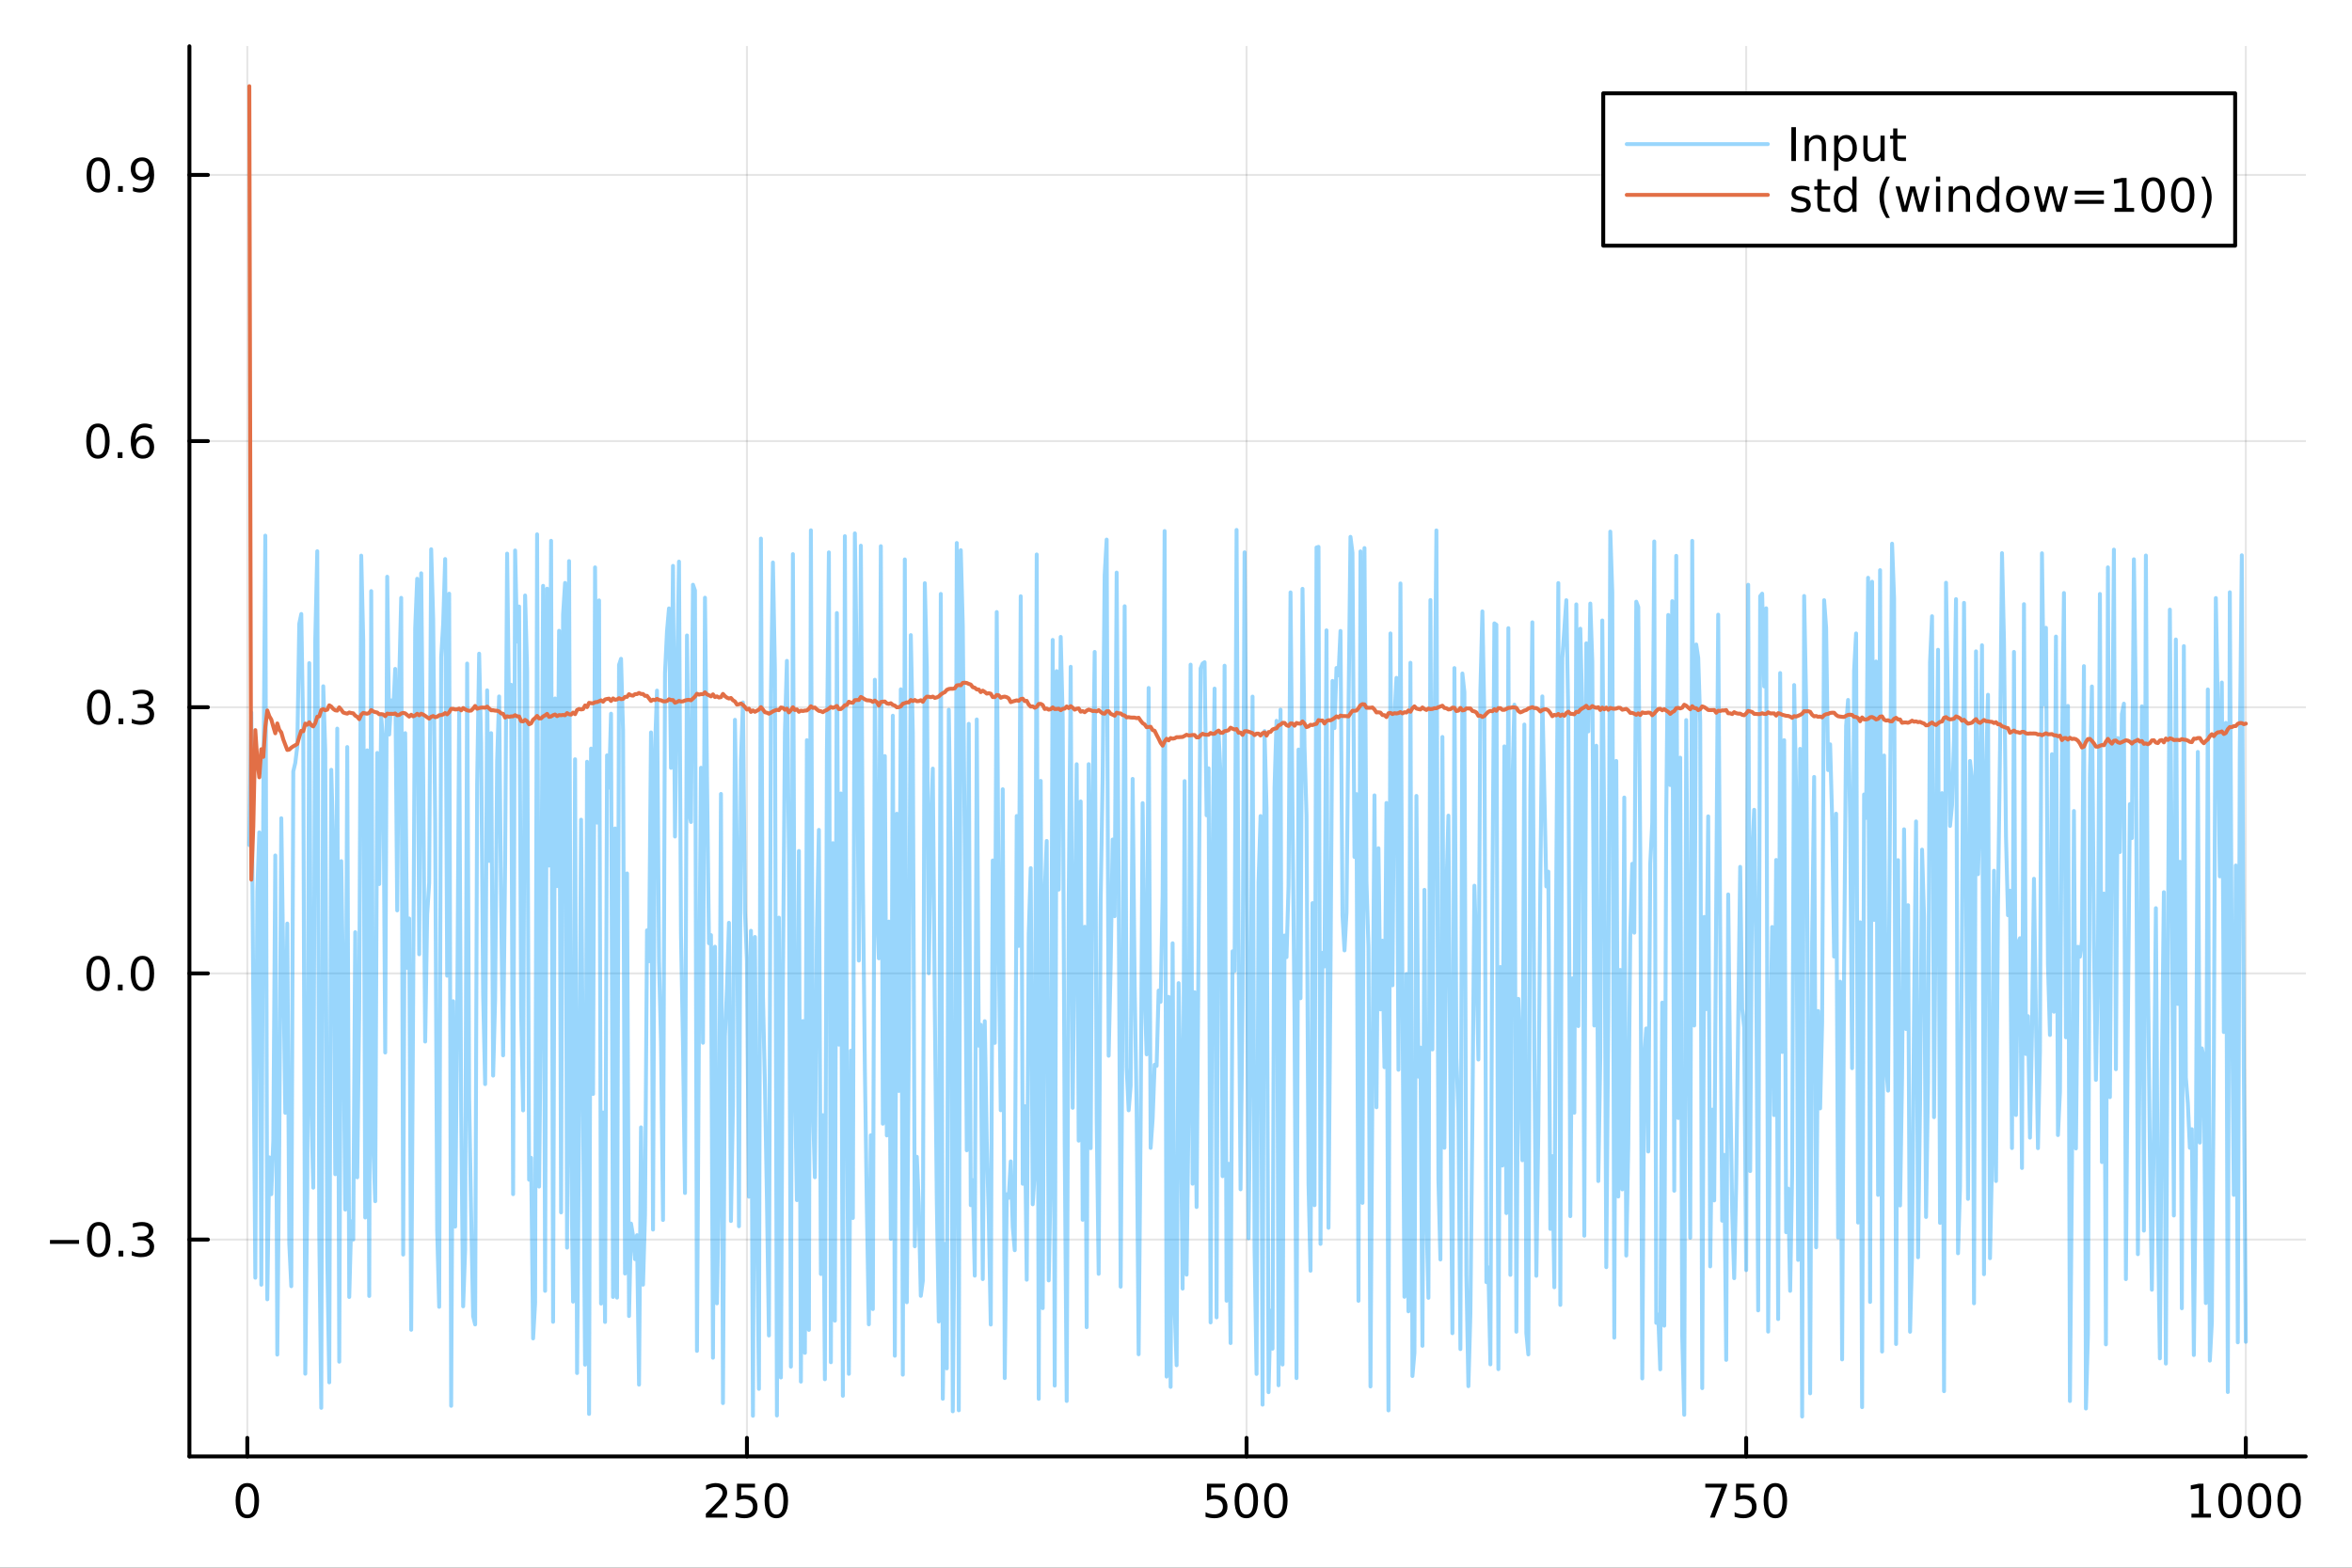 <?xml version="1.0" encoding="utf-8"?>
<svg xmlns="http://www.w3.org/2000/svg" xmlns:xlink="http://www.w3.org/1999/xlink" width="600" height="400" viewBox="0 0 2400 1600">
<rect x="0" y="0" width="2400" height="1600" fill="#333333" stroke="none"/>
<defs>
  <clipPath id="clip950">
    <rect x="0" y="0" width="2400" height="1600"/>
  </clipPath>
</defs>
<path clip-path="url(#clip950)" d="M0 1600 L2400 1600 L2400 0 L0 0  Z" fill="#ffffff" fill-rule="evenodd" fill-opacity="1"/>
<defs>
  <clipPath id="clip951">
    <rect x="480" y="0" width="1681" height="1600"/>
  </clipPath>
</defs>
<path clip-path="url(#clip950)" d="M193.288 1486.45 L2352.76 1486.45 L2352.76 47.244 L193.288 47.244  Z" fill="#ffffff" fill-rule="evenodd" fill-opacity="1"/>
<defs>
  <clipPath id="clip952">
    <rect x="193" y="47" width="2160" height="1440"/>
  </clipPath>
</defs>
<polyline clip-path="url(#clip952)" style="stroke:#000000; stroke-linecap:round; stroke-linejoin:round; stroke-width:2; stroke-opacity:0.1; fill:none" points="252.366,1486.45 252.366,47.244 "/>
<polyline clip-path="url(#clip952)" style="stroke:#000000; stroke-linecap:round; stroke-linejoin:round; stroke-width:2; stroke-opacity:0.1; fill:none" points="762.184,1486.45 762.184,47.244 "/>
<polyline clip-path="url(#clip952)" style="stroke:#000000; stroke-linecap:round; stroke-linejoin:round; stroke-width:2; stroke-opacity:0.1; fill:none" points="1272,1486.45 1272,47.244 "/>
<polyline clip-path="url(#clip952)" style="stroke:#000000; stroke-linecap:round; stroke-linejoin:round; stroke-width:2; stroke-opacity:0.1; fill:none" points="1781.82,1486.45 1781.82,47.244 "/>
<polyline clip-path="url(#clip952)" style="stroke:#000000; stroke-linecap:round; stroke-linejoin:round; stroke-width:2; stroke-opacity:0.1; fill:none" points="2291.64,1486.45 2291.64,47.244 "/>
<polyline clip-path="url(#clip950)" style="stroke:#000000; stroke-linecap:round; stroke-linejoin:round; stroke-width:4; stroke-opacity:1; fill:none" points="193.288,1486.45 2352.76,1486.45 "/>
<polyline clip-path="url(#clip950)" style="stroke:#000000; stroke-linecap:round; stroke-linejoin:round; stroke-width:4; stroke-opacity:1; fill:none" points="252.366,1486.45 252.366,1467.55 "/>
<polyline clip-path="url(#clip950)" style="stroke:#000000; stroke-linecap:round; stroke-linejoin:round; stroke-width:4; stroke-opacity:1; fill:none" points="762.184,1486.45 762.184,1467.55 "/>
<polyline clip-path="url(#clip950)" style="stroke:#000000; stroke-linecap:round; stroke-linejoin:round; stroke-width:4; stroke-opacity:1; fill:none" points="1272,1486.45 1272,1467.55 "/>
<polyline clip-path="url(#clip950)" style="stroke:#000000; stroke-linecap:round; stroke-linejoin:round; stroke-width:4; stroke-opacity:1; fill:none" points="1781.82,1486.45 1781.82,1467.55 "/>
<polyline clip-path="url(#clip950)" style="stroke:#000000; stroke-linecap:round; stroke-linejoin:round; stroke-width:4; stroke-opacity:1; fill:none" points="2291.64,1486.45 2291.64,1467.55 "/>
<path clip-path="url(#clip950)" d="M252.366 1517.37 Q248.755 1517.37 246.926 1520.93 Q245.12 1524.47 245.12 1531.6 Q245.12 1538.71 246.926 1542.27 Q248.755 1545.82 252.366 1545.82 Q256 1545.82 257.805 1542.27 Q259.634 1538.71 259.634 1531.6 Q259.634 1524.47 257.805 1520.93 Q256 1517.37 252.366 1517.37 M252.366 1513.66 Q258.176 1513.66 261.231 1518.27 Q264.31 1522.85 264.31 1531.6 Q264.31 1540.33 261.231 1544.94 Q258.176 1549.52 252.366 1549.52 Q246.555 1549.52 243.477 1544.94 Q240.421 1540.33 240.421 1531.6 Q240.421 1522.85 243.477 1518.27 Q246.555 1513.66 252.366 1513.66 Z" fill="#000000" fill-rule="nonzero" fill-opacity="1" /><path clip-path="url(#clip950)" d="M725.876 1544.91 L742.196 1544.91 L742.196 1548.85 L720.251 1548.85 L720.251 1544.91 Q722.913 1542.16 727.497 1537.53 Q732.103 1532.88 733.284 1531.53 Q735.529 1529.01 736.409 1527.27 Q737.311 1525.51 737.311 1523.82 Q737.311 1521.07 735.367 1519.33 Q733.446 1517.6 730.344 1517.6 Q728.145 1517.6 725.691 1518.36 Q723.261 1519.13 720.483 1520.68 L720.483 1515.95 Q723.307 1514.82 725.761 1514.24 Q728.214 1513.66 730.251 1513.66 Q735.622 1513.66 738.816 1516.35 Q742.01 1519.03 742.01 1523.52 Q742.01 1525.65 741.2 1527.57 Q740.413 1529.47 738.307 1532.07 Q737.728 1532.74 734.626 1535.95 Q731.524 1539.15 725.876 1544.91 Z" fill="#000000" fill-rule="nonzero" fill-opacity="1" /><path clip-path="url(#clip950)" d="M752.057 1514.29 L770.413 1514.29 L770.413 1518.22 L756.339 1518.22 L756.339 1526.7 Q757.358 1526.35 758.376 1526.19 Q759.395 1526 760.413 1526 Q766.2 1526 769.58 1529.17 Q772.959 1532.34 772.959 1537.76 Q772.959 1543.34 769.487 1546.44 Q766.015 1549.52 759.696 1549.52 Q757.52 1549.52 755.251 1549.15 Q753.006 1548.78 750.598 1548.04 L750.598 1543.34 Q752.682 1544.47 754.904 1545.03 Q757.126 1545.58 759.603 1545.58 Q763.608 1545.58 765.945 1543.48 Q768.283 1541.37 768.283 1537.76 Q768.283 1534.15 765.945 1532.04 Q763.608 1529.94 759.603 1529.94 Q757.728 1529.94 755.853 1530.35 Q754.001 1530.77 752.057 1531.65 L752.057 1514.29 Z" fill="#000000" fill-rule="nonzero" fill-opacity="1" /><path clip-path="url(#clip950)" d="M792.172 1517.37 Q788.561 1517.37 786.732 1520.93 Q784.927 1524.47 784.927 1531.6 Q784.927 1538.71 786.732 1542.27 Q788.561 1545.82 792.172 1545.82 Q795.806 1545.82 797.612 1542.27 Q799.441 1538.71 799.441 1531.6 Q799.441 1524.47 797.612 1520.93 Q795.806 1517.37 792.172 1517.37 M792.172 1513.66 Q797.982 1513.66 801.038 1518.27 Q804.117 1522.85 804.117 1531.6 Q804.117 1540.33 801.038 1544.94 Q797.982 1549.52 792.172 1549.52 Q786.362 1549.52 783.283 1544.94 Q780.228 1540.33 780.228 1531.6 Q780.228 1522.85 783.283 1518.27 Q786.362 1513.66 792.172 1513.66 Z" fill="#000000" fill-rule="nonzero" fill-opacity="1" /><path clip-path="url(#clip950)" d="M1231.62 1514.29 L1249.98 1514.29 L1249.98 1518.22 L1235.9 1518.22 L1235.9 1526.7 Q1236.92 1526.35 1237.94 1526.19 Q1238.96 1526 1239.98 1526 Q1245.76 1526 1249.14 1529.17 Q1252.52 1532.34 1252.52 1537.76 Q1252.52 1543.34 1249.05 1546.44 Q1245.58 1549.52 1239.26 1549.52 Q1237.08 1549.52 1234.81 1549.15 Q1232.57 1548.78 1230.16 1548.04 L1230.16 1543.34 Q1232.25 1544.47 1234.47 1545.03 Q1236.69 1545.58 1239.17 1545.58 Q1243.17 1545.58 1245.51 1543.48 Q1247.85 1541.37 1247.85 1537.76 Q1247.85 1534.15 1245.51 1532.04 Q1243.17 1529.94 1239.17 1529.94 Q1237.29 1529.94 1235.42 1530.35 Q1233.56 1530.77 1231.62 1531.65 L1231.62 1514.29 Z" fill="#000000" fill-rule="nonzero" fill-opacity="1" /><path clip-path="url(#clip950)" d="M1271.74 1517.37 Q1268.12 1517.37 1266.3 1520.93 Q1264.49 1524.47 1264.49 1531.6 Q1264.49 1538.71 1266.3 1542.27 Q1268.12 1545.82 1271.74 1545.82 Q1275.37 1545.82 1277.18 1542.27 Q1279 1538.71 1279 1531.6 Q1279 1524.47 1277.18 1520.93 Q1275.37 1517.37 1271.74 1517.37 M1271.74 1513.66 Q1277.55 1513.66 1280.6 1518.27 Q1283.68 1522.85 1283.68 1531.6 Q1283.68 1540.33 1280.6 1544.94 Q1277.55 1549.52 1271.74 1549.52 Q1265.93 1549.52 1262.85 1544.94 Q1259.79 1540.33 1259.79 1531.6 Q1259.79 1522.85 1262.85 1518.27 Q1265.93 1513.66 1271.74 1513.66 Z" fill="#000000" fill-rule="nonzero" fill-opacity="1" /><path clip-path="url(#clip950)" d="M1301.9 1517.37 Q1298.29 1517.37 1296.46 1520.93 Q1294.65 1524.47 1294.65 1531.6 Q1294.65 1538.71 1296.46 1542.27 Q1298.29 1545.82 1301.9 1545.82 Q1305.53 1545.82 1307.34 1542.27 Q1309.17 1538.71 1309.17 1531.6 Q1309.17 1524.47 1307.34 1520.93 Q1305.53 1517.37 1301.9 1517.37 M1301.9 1513.66 Q1307.71 1513.66 1310.76 1518.27 Q1313.84 1522.85 1313.84 1531.6 Q1313.84 1540.33 1310.76 1544.94 Q1307.71 1549.52 1301.9 1549.52 Q1296.09 1549.52 1293.01 1544.94 Q1289.95 1540.33 1289.95 1531.6 Q1289.95 1522.85 1293.01 1518.27 Q1296.09 1513.66 1301.9 1513.66 Z" fill="#000000" fill-rule="nonzero" fill-opacity="1" /><path clip-path="url(#clip950)" d="M1740.1 1514.29 L1762.32 1514.29 L1762.32 1516.28 L1749.77 1548.85 L1744.89 1548.85 L1756.69 1518.22 L1740.1 1518.22 L1740.1 1514.29 Z" fill="#000000" fill-rule="nonzero" fill-opacity="1" /><path clip-path="url(#clip950)" d="M1771.48 1514.29 L1789.84 1514.29 L1789.84 1518.22 L1775.77 1518.22 L1775.77 1526.7 Q1776.79 1526.35 1777.8 1526.19 Q1778.82 1526 1779.84 1526 Q1785.63 1526 1789.01 1529.17 Q1792.39 1532.34 1792.39 1537.76 Q1792.39 1543.34 1788.92 1546.44 Q1785.44 1549.52 1779.12 1549.52 Q1776.95 1549.52 1774.68 1549.15 Q1772.43 1548.78 1770.03 1548.04 L1770.03 1543.34 Q1772.11 1544.47 1774.33 1545.03 Q1776.55 1545.58 1779.03 1545.58 Q1783.04 1545.58 1785.37 1543.48 Q1787.71 1541.37 1787.71 1537.76 Q1787.71 1534.15 1785.37 1532.04 Q1783.04 1529.94 1779.03 1529.94 Q1777.16 1529.94 1775.28 1530.35 Q1773.43 1530.77 1771.48 1531.65 L1771.48 1514.29 Z" fill="#000000" fill-rule="nonzero" fill-opacity="1" /><path clip-path="url(#clip950)" d="M1811.6 1517.37 Q1807.99 1517.37 1806.16 1520.93 Q1804.36 1524.47 1804.36 1531.6 Q1804.36 1538.71 1806.16 1542.27 Q1807.99 1545.82 1811.6 1545.82 Q1815.23 1545.82 1817.04 1542.27 Q1818.87 1538.71 1818.87 1531.6 Q1818.87 1524.47 1817.04 1520.93 Q1815.23 1517.37 1811.6 1517.37 M1811.6 1513.66 Q1817.41 1513.66 1820.47 1518.27 Q1823.54 1522.85 1823.54 1531.6 Q1823.54 1540.33 1820.47 1544.94 Q1817.41 1549.52 1811.6 1549.52 Q1805.79 1549.52 1802.71 1544.94 Q1799.66 1540.33 1799.66 1531.6 Q1799.66 1522.85 1802.71 1518.27 Q1805.79 1513.66 1811.6 1513.66 Z" fill="#000000" fill-rule="nonzero" fill-opacity="1" /><path clip-path="url(#clip950)" d="M2236.16 1544.91 L2243.8 1544.91 L2243.8 1518.55 L2235.49 1520.21 L2235.49 1515.95 L2243.76 1514.29 L2248.43 1514.29 L2248.43 1544.91 L2256.07 1544.91 L2256.07 1548.85 L2236.16 1548.85 L2236.16 1544.91 Z" fill="#000000" fill-rule="nonzero" fill-opacity="1" /><path clip-path="url(#clip950)" d="M2275.52 1517.37 Q2271.91 1517.37 2270.08 1520.93 Q2268.27 1524.47 2268.27 1531.6 Q2268.27 1538.71 2270.08 1542.27 Q2271.91 1545.82 2275.52 1545.82 Q2279.15 1545.82 2280.96 1542.27 Q2282.78 1538.71 2282.78 1531.6 Q2282.78 1524.47 2280.96 1520.93 Q2279.15 1517.37 2275.52 1517.37 M2275.52 1513.66 Q2281.33 1513.66 2284.38 1518.27 Q2287.46 1522.85 2287.46 1531.6 Q2287.46 1540.33 2284.38 1544.94 Q2281.33 1549.52 2275.52 1549.52 Q2269.71 1549.52 2266.63 1544.94 Q2263.57 1540.33 2263.57 1531.6 Q2263.57 1522.85 2266.63 1518.27 Q2269.71 1513.66 2275.52 1513.66 Z" fill="#000000" fill-rule="nonzero" fill-opacity="1" /><path clip-path="url(#clip950)" d="M2305.68 1517.37 Q2302.07 1517.37 2300.24 1520.93 Q2298.43 1524.47 2298.43 1531.6 Q2298.43 1538.71 2300.24 1542.27 Q2302.07 1545.82 2305.68 1545.82 Q2309.31 1545.82 2311.12 1542.27 Q2312.95 1538.71 2312.95 1531.6 Q2312.95 1524.47 2311.12 1520.93 Q2309.31 1517.37 2305.68 1517.37 M2305.68 1513.66 Q2311.49 1513.66 2314.54 1518.27 Q2317.62 1522.85 2317.62 1531.6 Q2317.62 1540.33 2314.54 1544.94 Q2311.49 1549.52 2305.68 1549.52 Q2299.87 1549.52 2296.79 1544.94 Q2293.73 1540.33 2293.73 1531.6 Q2293.73 1522.85 2296.79 1518.27 Q2299.87 1513.66 2305.68 1513.66 Z" fill="#000000" fill-rule="nonzero" fill-opacity="1" /><path clip-path="url(#clip950)" d="M2335.84 1517.37 Q2332.23 1517.37 2330.4 1520.93 Q2328.59 1524.47 2328.59 1531.6 Q2328.59 1538.71 2330.4 1542.27 Q2332.23 1545.82 2335.84 1545.82 Q2339.47 1545.82 2341.28 1542.27 Q2343.11 1538.71 2343.11 1531.6 Q2343.11 1524.47 2341.28 1520.93 Q2339.47 1517.37 2335.84 1517.37 M2335.84 1513.66 Q2341.65 1513.66 2344.71 1518.27 Q2347.78 1522.85 2347.78 1531.6 Q2347.78 1540.33 2344.71 1544.94 Q2341.65 1549.52 2335.84 1549.52 Q2330.03 1549.52 2326.95 1544.94 Q2323.9 1540.33 2323.9 1531.6 Q2323.9 1522.85 2326.95 1518.27 Q2330.03 1513.66 2335.84 1513.66 Z" fill="#000000" fill-rule="nonzero" fill-opacity="1" /><polyline clip-path="url(#clip952)" style="stroke:#000000; stroke-linecap:round; stroke-linejoin:round; stroke-width:2; stroke-opacity:0.1; fill:none" points="193.288,1265.11 2352.76,1265.11 "/>
<polyline clip-path="url(#clip952)" style="stroke:#000000; stroke-linecap:round; stroke-linejoin:round; stroke-width:2; stroke-opacity:0.1; fill:none" points="193.288,993.465 2352.76,993.465 "/>
<polyline clip-path="url(#clip952)" style="stroke:#000000; stroke-linecap:round; stroke-linejoin:round; stroke-width:2; stroke-opacity:0.1; fill:none" points="193.288,721.819 2352.76,721.819 "/>
<polyline clip-path="url(#clip952)" style="stroke:#000000; stroke-linecap:round; stroke-linejoin:round; stroke-width:2; stroke-opacity:0.1; fill:none" points="193.288,450.172 2352.76,450.172 "/>
<polyline clip-path="url(#clip952)" style="stroke:#000000; stroke-linecap:round; stroke-linejoin:round; stroke-width:2; stroke-opacity:0.1; fill:none" points="193.288,178.525 2352.76,178.525 "/>
<polyline clip-path="url(#clip950)" style="stroke:#000000; stroke-linecap:round; stroke-linejoin:round; stroke-width:4; stroke-opacity:1; fill:none" points="193.288,1486.45 193.288,47.244 "/>
<polyline clip-path="url(#clip950)" style="stroke:#000000; stroke-linecap:round; stroke-linejoin:round; stroke-width:4; stroke-opacity:1; fill:none" points="193.288,1265.11 212.185,1265.11 "/>
<polyline clip-path="url(#clip950)" style="stroke:#000000; stroke-linecap:round; stroke-linejoin:round; stroke-width:4; stroke-opacity:1; fill:none" points="193.288,993.465 212.185,993.465 "/>
<polyline clip-path="url(#clip950)" style="stroke:#000000; stroke-linecap:round; stroke-linejoin:round; stroke-width:4; stroke-opacity:1; fill:none" points="193.288,721.819 212.185,721.819 "/>
<polyline clip-path="url(#clip950)" style="stroke:#000000; stroke-linecap:round; stroke-linejoin:round; stroke-width:4; stroke-opacity:1; fill:none" points="193.288,450.172 212.185,450.172 "/>
<polyline clip-path="url(#clip950)" style="stroke:#000000; stroke-linecap:round; stroke-linejoin:round; stroke-width:4; stroke-opacity:1; fill:none" points="193.288,178.525 212.185,178.525 "/>
<path clip-path="url(#clip950)" d="M50.992 1265.56 L80.668 1265.56 L80.668 1269.5 L50.992 1269.5 L50.992 1265.56 Z" fill="#000000" fill-rule="nonzero" fill-opacity="1" /><path clip-path="url(#clip950)" d="M100.76 1250.91 Q97.149 1250.91 95.321 1254.48 Q93.515 1258.02 93.515 1265.15 Q93.515 1272.25 95.321 1275.82 Q97.149 1279.36 100.76 1279.36 Q104.395 1279.36 106.2 1275.82 Q108.029 1272.25 108.029 1265.15 Q108.029 1258.02 106.2 1254.48 Q104.395 1250.91 100.76 1250.91 M100.76 1247.21 Q106.571 1247.21 109.626 1251.81 Q112.705 1256.4 112.705 1265.15 Q112.705 1273.87 109.626 1278.48 Q106.571 1283.06 100.76 1283.06 Q94.95 1283.06 91.871 1278.48 Q88.816 1273.87 88.816 1265.15 Q88.816 1256.4 91.871 1251.81 Q94.95 1247.21 100.76 1247.21 Z" fill="#000000" fill-rule="nonzero" fill-opacity="1" /><path clip-path="url(#clip950)" d="M120.922 1276.51 L125.807 1276.51 L125.807 1282.39 L120.922 1282.39 L120.922 1276.51 Z" fill="#000000" fill-rule="nonzero" fill-opacity="1" /><path clip-path="url(#clip950)" d="M150.158 1263.76 Q153.515 1264.48 155.39 1266.74 Q157.288 1269.01 157.288 1272.35 Q157.288 1277.46 153.769 1280.26 Q150.251 1283.06 143.769 1283.06 Q141.593 1283.06 139.279 1282.62 Q136.987 1282.21 134.533 1281.35 L134.533 1276.84 Q136.478 1277.97 138.793 1278.55 Q141.107 1279.13 143.631 1279.13 Q148.029 1279.13 150.32 1277.39 Q152.635 1275.66 152.635 1272.35 Q152.635 1269.29 150.482 1267.58 Q148.353 1265.84 144.533 1265.84 L140.506 1265.84 L140.506 1262 L144.718 1262 Q148.168 1262 149.996 1260.63 Q151.825 1259.24 151.825 1256.65 Q151.825 1253.99 149.927 1252.58 Q148.052 1251.14 144.533 1251.14 Q142.612 1251.14 140.413 1251.56 Q138.214 1251.98 135.575 1252.86 L135.575 1248.69 Q138.237 1247.95 140.552 1247.58 Q142.89 1247.21 144.95 1247.21 Q150.274 1247.21 153.376 1249.64 Q156.478 1252.04 156.478 1256.17 Q156.478 1259.04 154.834 1261.03 Q153.191 1262.99 150.158 1263.76 Z" fill="#000000" fill-rule="nonzero" fill-opacity="1" /><path clip-path="url(#clip950)" d="M100.112 979.264 Q96.501 979.264 94.672 982.829 Q92.867 986.37 92.867 993.5 Q92.867 1000.61 94.672 1004.17 Q96.501 1007.71 100.112 1007.71 Q103.746 1007.71 105.552 1004.17 Q107.381 1000.61 107.381 993.5 Q107.381 986.37 105.552 982.829 Q103.746 979.264 100.112 979.264 M100.112 975.56 Q105.922 975.56 108.978 980.167 Q112.057 984.75 112.057 993.5 Q112.057 1002.23 108.978 1006.83 Q105.922 1011.42 100.112 1011.42 Q94.302 1011.42 91.223 1006.83 Q88.168 1002.23 88.168 993.5 Q88.168 984.75 91.223 980.167 Q94.302 975.56 100.112 975.56 Z" fill="#000000" fill-rule="nonzero" fill-opacity="1" /><path clip-path="url(#clip950)" d="M120.274 1004.87 L125.158 1004.87 L125.158 1010.75 L120.274 1010.75 L120.274 1004.87 Z" fill="#000000" fill-rule="nonzero" fill-opacity="1" /><path clip-path="url(#clip950)" d="M145.343 979.264 Q141.732 979.264 139.904 982.829 Q138.098 986.37 138.098 993.5 Q138.098 1000.61 139.904 1004.17 Q141.732 1007.71 145.343 1007.71 Q148.978 1007.71 150.783 1004.17 Q152.612 1000.61 152.612 993.5 Q152.612 986.37 150.783 982.829 Q148.978 979.264 145.343 979.264 M145.343 975.56 Q151.154 975.56 154.209 980.167 Q157.288 984.75 157.288 993.5 Q157.288 1002.23 154.209 1006.83 Q151.154 1011.42 145.343 1011.42 Q139.533 1011.42 136.455 1006.83 Q133.399 1002.23 133.399 993.5 Q133.399 984.75 136.455 980.167 Q139.533 975.56 145.343 975.56 Z" fill="#000000" fill-rule="nonzero" fill-opacity="1" /><path clip-path="url(#clip950)" d="M100.76 707.617 Q97.149 707.617 95.321 711.182 Q93.515 714.724 93.515 721.853 Q93.515 728.96 95.321 732.525 Q97.149 736.066 100.76 736.066 Q104.395 736.066 106.2 732.525 Q108.029 728.96 108.029 721.853 Q108.029 714.724 106.2 711.182 Q104.395 707.617 100.76 707.617 M100.76 703.914 Q106.571 703.914 109.626 708.52 Q112.705 713.103 112.705 721.853 Q112.705 730.58 109.626 735.187 Q106.571 739.77 100.76 739.77 Q94.95 739.77 91.871 735.187 Q88.816 730.58 88.816 721.853 Q88.816 713.103 91.871 708.52 Q94.95 703.914 100.76 703.914 Z" fill="#000000" fill-rule="nonzero" fill-opacity="1" /><path clip-path="url(#clip950)" d="M120.922 733.219 L125.807 733.219 L125.807 739.099 L120.922 739.099 L120.922 733.219 Z" fill="#000000" fill-rule="nonzero" fill-opacity="1" /><path clip-path="url(#clip950)" d="M150.158 720.464 Q153.515 721.182 155.39 723.451 Q157.288 725.719 157.288 729.052 Q157.288 734.168 153.769 736.969 Q150.251 739.77 143.769 739.77 Q141.593 739.77 139.279 739.33 Q136.987 738.913 134.533 738.057 L134.533 733.543 Q136.478 734.677 138.793 735.256 Q141.107 735.835 143.631 735.835 Q148.029 735.835 150.32 734.099 Q152.635 732.363 152.635 729.052 Q152.635 725.997 150.482 724.284 Q148.353 722.548 144.533 722.548 L140.506 722.548 L140.506 718.705 L144.718 718.705 Q148.168 718.705 149.996 717.339 Q151.825 715.951 151.825 713.358 Q151.825 710.696 149.927 709.284 Q148.052 707.849 144.533 707.849 Q142.612 707.849 140.413 708.265 Q138.214 708.682 135.575 709.562 L135.575 705.395 Q138.237 704.654 140.552 704.284 Q142.89 703.914 144.95 703.914 Q150.274 703.914 153.376 706.344 Q156.478 708.752 156.478 712.872 Q156.478 715.742 154.834 717.733 Q153.191 719.701 150.158 720.464 Z" fill="#000000" fill-rule="nonzero" fill-opacity="1" /><path clip-path="url(#clip950)" d="M99.95 435.971 Q96.339 435.971 94.51 439.535 Q92.705 443.077 92.705 450.207 Q92.705 457.313 94.51 460.878 Q96.339 464.42 99.95 464.42 Q103.584 464.42 105.39 460.878 Q107.219 457.313 107.219 450.207 Q107.219 443.077 105.39 439.535 Q103.584 435.971 99.95 435.971 M99.95 432.267 Q105.76 432.267 108.816 436.873 Q111.895 441.457 111.895 450.207 Q111.895 458.933 108.816 463.54 Q105.76 468.123 99.95 468.123 Q94.14 468.123 91.061 463.54 Q88.006 458.933 88.006 450.207 Q88.006 441.457 91.061 436.873 Q94.14 432.267 99.95 432.267 Z" fill="#000000" fill-rule="nonzero" fill-opacity="1" /><path clip-path="url(#clip950)" d="M120.112 461.572 L124.996 461.572 L124.996 467.452 L120.112 467.452 L120.112 461.572 Z" fill="#000000" fill-rule="nonzero" fill-opacity="1" /><path clip-path="url(#clip950)" d="M145.76 448.308 Q142.612 448.308 140.76 450.461 Q138.931 452.614 138.931 456.364 Q138.931 460.091 140.76 462.267 Q142.612 464.42 145.76 464.42 Q148.908 464.42 150.737 462.267 Q152.589 460.091 152.589 456.364 Q152.589 452.614 150.737 450.461 Q148.908 448.308 145.76 448.308 M155.042 433.656 L155.042 437.915 Q153.283 437.082 151.478 436.642 Q149.695 436.202 147.936 436.202 Q143.306 436.202 140.853 439.327 Q138.422 442.452 138.075 448.771 Q139.441 446.758 141.501 445.693 Q143.561 444.605 146.038 444.605 Q151.246 444.605 154.255 447.776 Q157.288 450.924 157.288 456.364 Q157.288 461.688 154.14 464.906 Q150.992 468.123 145.76 468.123 Q139.765 468.123 136.594 463.54 Q133.422 458.933 133.422 450.207 Q133.422 442.012 137.311 437.151 Q141.2 432.267 147.751 432.267 Q149.51 432.267 151.293 432.614 Q153.098 432.961 155.042 433.656 Z" fill="#000000" fill-rule="nonzero" fill-opacity="1" /><path clip-path="url(#clip950)" d="M100.297 164.324 Q96.686 164.324 94.858 167.889 Q93.052 171.43 93.052 178.56 Q93.052 185.666 94.858 189.231 Q96.686 192.773 100.297 192.773 Q103.932 192.773 105.737 189.231 Q107.566 185.666 107.566 178.56 Q107.566 171.43 105.737 167.889 Q103.932 164.324 100.297 164.324 M100.297 160.62 Q106.108 160.62 109.163 165.227 Q112.242 169.81 112.242 178.56 Q112.242 187.287 109.163 191.893 Q106.108 196.476 100.297 196.476 Q94.487 196.476 91.409 191.893 Q88.353 187.287 88.353 178.56 Q88.353 169.81 91.409 165.227 Q94.487 160.62 100.297 160.62 Z" fill="#000000" fill-rule="nonzero" fill-opacity="1" /><path clip-path="url(#clip950)" d="M120.459 189.926 L125.344 189.926 L125.344 195.805 L120.459 195.805 L120.459 189.926 Z" fill="#000000" fill-rule="nonzero" fill-opacity="1" /><path clip-path="url(#clip950)" d="M135.668 195.088 L135.668 190.828 Q137.427 191.662 139.232 192.101 Q141.038 192.541 142.774 192.541 Q147.404 192.541 149.834 189.439 Q152.288 186.314 152.635 179.972 Q151.293 181.963 149.232 183.027 Q147.172 184.092 144.672 184.092 Q139.487 184.092 136.455 180.967 Q133.445 177.819 133.445 172.379 Q133.445 167.055 136.594 163.838 Q139.742 160.62 144.973 160.62 Q150.968 160.62 154.117 165.227 Q157.288 169.81 157.288 178.56 Q157.288 186.731 153.399 191.615 Q149.533 196.476 142.982 196.476 Q141.223 196.476 139.418 196.129 Q137.612 195.782 135.668 195.088 M144.973 180.435 Q148.121 180.435 149.95 178.282 Q151.802 176.129 151.802 172.379 Q151.802 168.653 149.95 166.5 Q148.121 164.324 144.973 164.324 Q141.825 164.324 139.973 166.5 Q138.144 168.653 138.144 172.379 Q138.144 176.129 139.973 178.282 Q141.825 180.435 144.973 180.435 Z" fill="#000000" fill-rule="nonzero" fill-opacity="1" /><polyline clip-path="url(#clip952)" style="stroke:#009af9; stroke-linecap:round; stroke-linejoin:round; stroke-width:4; stroke-opacity:0.4; fill:none" points="254.405,862.52 256.444,727.178 258.483,1026.94 260.523,1304.06 262.562,909.383 264.601,849.533 266.641,1311.21 268.68,820.877 270.719,546.68 272.758,1326.11 274.798,1181.25 276.837,1218.81 278.876,1163.94 280.915,873.106 282.955,1382.53 284.994,1164.31 287.033,835.105 289.073,985.549 291.112,1135.77 293.151,942.615 295.19,1269.13 297.23,1312.74 299.269,787.246 301.308,778.657 303.347,761.952 305.387,636.561 307.426,626.64 309.465,751.672 311.505,1402.05 313.544,1217.93 315.583,676.809 317.622,1128.91 319.662,1212.16 321.701,653.017 323.74,562.6 325.779,1258.3 327.819,1436.85 329.858,700.401 331.897,766.278 333.937,1281.63 335.976,1410.87 338.015,785.646 340.054,861.007 342.094,1198.43 344.133,743.631 346.172,1389.76 348.211,878.899 350.251,1015.17 352.29,1234.53 354.329,762.426 356.369,1323.73 358.408,1246.48 360.447,1265.1 362.486,951.401 364.526,1201.6 366.565,1029.53 368.604,567.078 370.643,653.215 372.683,1242.6 374.722,765.817 376.761,1322.68 378.801,603.282 380.84,1168.97 382.879,1226.01 384.918,768.472 386.958,902.259 388.997,731.699 391.036,755.905 393.075,1074.21 395.115,588.632 397.154,749.641 399.193,714.844 401.233,727.044 403.272,682.691 405.311,929.172 407.35,694.671 409.39,610.143 411.429,1280.45 413.468,748.264 415.507,987.77 417.547,937.418 419.586,1357.19 421.625,1012.79 423.665,641.279 425.704,590.693 427.743,973.954 429.782,585.085 431.822,790.662 433.861,1063.04 435.9,933.087 437.939,901.15 439.979,560.582 442.018,631.822 444.057,839.439 446.097,1255.42 448.136,1333.78 450.175,670.683 452.214,636.625 454.254,570.553 456.293,995.84 458.332,605.925 460.371,1434.81 462.411,1021.87 464.45,1251.91 466.489,1047.34 468.529,724.927 470.568,1132.47 472.607,1333.26 474.646,1275.28 476.686,677.214 478.725,1119.44 480.764,1240.46 482.803,1343.33 484.843,1351.76 486.882,799.999 488.921,667.145 490.961,759.45 493,1015.48 495.039,1106.46 497.078,704.552 499.118,878.689 501.157,748.257 503.196,1097.76 505.235,1019.47 507.275,776.736 509.314,710.792 511.353,925.601 513.393,1077.13 515.432,882.258 517.471,565.034 519.51,731.749 521.55,698.874 523.589,1218.78 525.628,561.843 527.667,654.787 529.707,619.012 531.746,1029.43 533.785,1133.3 535.825,607.762 537.864,683.63 539.903,1204.02 541.942,1181.69 543.982,1365.99 546.021,1330.03 548.06,545.348 550.099,1211.04 552.139,1008.99 554.178,597.906 556.217,1317.47 558.257,600.813 560.296,883.417 562.335,551.937 564.374,1349.06 566.414,712.897 568.453,904.37 570.492,643.794 572.532,1237.4 574.571,627.206 576.61,594.921 578.649,1273.39 580.689,572.652 582.728,1174.49 584.767,1328.49 586.806,774.886 588.846,1401.34 590.885,1148.32 592.924,836.576 594.964,1128.95 597.003,1392.82 599.042,777.45 601.081,1443.08 603.121,764.034 605.16,1116.51 607.199,579.069 609.238,839.563 611.278,612.786 613.317,1330.46 615.356,1135.42 617.396,1349.21 619.435,770.931 621.474,803.848 623.513,728.406 625.553,1323.69 627.592,845.53 629.631,1324.38 631.67,678.638 633.71,672.362 635.749,745.052 637.788,1299.81 639.828,891.439 641.867,1343.14 643.906,1248.8 645.945,1261.15 647.985,1285.13 650.024,1260.64 652.063,1413.17 654.102,1150.6 656.142,1311.16 658.181,1239.41 660.22,949.488 662.26,981.069 664.299,747.531 666.338,1254.92 668.377,763.707 670.417,704.822 672.456,981.329 674.495,1063.72 676.534,1245.15 678.574,686.743 680.613,644.386 682.652,620.951 684.692,783.669 686.731,577.531 688.77,853.774 690.809,693.879 692.849,573.2 694.888,953.498 696.927,1065.14 698.966,1217.58 701.006,648.547 703.045,828.946 705.084,838.922 707.124,596.785 709.163,602.687 711.202,1378.73 713.241,1043.18 715.281,783.613 717.32,1064.27 719.359,610.04 721.398,791.323 723.438,962.694 725.477,954.375 727.516,1385.71 729.556,966.209 731.595,1330.23 733.634,1209.71 735.673,810.28 737.713,1432.03 739.752,1057.23 741.791,1009.28 743.83,941.825 745.87,1246.2 747.909,1127.17 749.948,734.621 751.988,876.577 754.027,1251.5 756.066,776.205 758.105,716.912 760.145,930.374 762.184,980.324 764.223,1221.4 766.262,949.971 768.302,1444.95 770.341,956.279 772.38,1238.81 774.42,1417.49 776.459,549.682 778.498,1015.71 780.537,1107.11 782.577,1222.85 784.616,1363.02 786.655,708.35 788.694,574.106 790.734,683.711 792.773,1444.69 794.812,936.573 796.852,1405.87 798.891,1000.26 800.93,747.103 802.969,674.461 805.009,873.197 807.048,1394.8 809.087,565.547 811.126,1099.52 813.166,1224.87 815.205,868.516 817.244,1410.1 819.284,1042.08 821.323,1380.76 823.362,755.446 825.401,1357.3 827.441,541.215 829.48,1129.21 831.519,1201.51 833.558,950.243 835.598,846.995 837.637,1300.26 839.676,1138.17 841.716,1407.68 843.755,771.329 845.794,563.744 847.833,1390.31 849.873,860.517 851.912,1347.89 853.951,625.685 855.99,1066.18 858.03,809.846 860.069,1424.58 862.108,547.22 864.148,1112.65 866.187,1402.18 868.226,1072.34 870.265,1243.1 872.305,544.378 874.344,692.489 876.383,980.377 878.422,556.921 880.462,897.363 882.501,1089.67 884.54,1232.2 886.58,1351.63 888.619,1158.66 890.658,1336.07 892.697,693.745 894.737,922.996 896.776,978.072 898.815,557.46 900.855,1146.9 902.894,771.651 904.933,1158.83 906.972,940.596 909.012,1264.34 911.051,730.449 913.09,1383.67 915.129,830.523 917.169,1113.44 919.208,703.507 921.247,1403.02 923.287,570.958 925.326,1329.06 927.365,1061.74 929.404,648.17 931.444,748.699 933.483,1271.99 935.522,1180.63 937.561,1229.52 939.601,1322.56 941.64,1307.28 943.679,595.216 945.719,681.123 947.758,993.326 949.797,844.798 951.836,784.448 953.876,1028.2 955.915,1225.41 957.954,1348.76 959.993,606.171 962.033,1427.6 964.072,1269.48 966.111,1396.6 968.151,724.331 970.19,877.656 972.229,1440.39 974.268,1209.52 976.308,554.191 978.347,1439.38 980.386,561.558 982.425,638.149 984.465,864.336 986.504,1174.03 988.543,738.737 990.583,1230.04 992.622,1204.38 994.661,1301.95 996.7,734.299 998.74,1067.23 1000.78,1045.91 1002.82,1305.45 1004.86,1042.25 1006.9,1164.57 1008.94,1242.32 1010.98,1351.86 1013.01,878.205 1015.05,1064.41 1017.09,624.65 1019.13,957.875 1021.17,1133.11 1023.21,805.497 1025.25,1406.51 1027.29,1218.85 1029.33,1222.49 1031.37,1185.31 1033.41,1252.28 1035.45,1275.99 1037.49,832.837 1039.53,965.408 1041.56,608.527 1043.6,1208.2 1045.64,1128.97 1047.68,1306.1 1049.72,953.826 1051.76,886.041 1053.8,1229.11 1055.84,1197.18 1057.88,565.898 1059.92,1427.7 1061.96,796.986 1064,1335.14 1066.04,911.099 1068.07,858.275 1070.11,1306.84 1072.15,1201.02 1074.19,653.095 1076.23,1414.17 1078.27,684.985 1080.31,907.974 1082.35,650.034 1084.39,732.727 1086.43,1167.82 1088.47,1429.84 1090.51,922.284 1092.55,680.508 1094.59,1130.65 1096.62,954.455 1098.66,779.98 1100.7,1164.16 1102.74,817.972 1104.78,1244.96 1106.82,945.888 1108.86,1354.54 1110.9,779.921 1112.94,1171.84 1114.98,816.526 1117.02,665.369 1119.06,1143.14 1121.1,1300.08 1123.14,919.042 1125.17,791.822 1127.21,587.058 1129.25,550.706 1131.29,1077.49 1133.33,984.509 1135.37,856.811 1137.41,935.108 1139.45,584.379 1141.49,901.241 1143.53,1313.19 1145.57,1019.62 1147.61,618.74 1149.65,1089.38 1151.69,1133.19 1153.72,1108.29 1155.76,794.931 1157.8,1004.45 1159.84,1131.42 1161.88,1382.19 1163.92,1148.14 1165.96,819.689 1168,1010.62 1170.04,1076.09 1172.08,702.136 1174.12,1171.53 1176.16,1142.07 1178.2,1086.67 1180.23,1087.83 1182.27,1011.01 1184.31,1022.47 1186.35,914.889 1188.39,541.981 1190.43,1404.97 1192.47,1017.41 1194.51,1415.46 1196.55,962.736 1198.59,1333.92 1200.63,1393.38 1202.67,1003.4 1204.71,1111.95 1206.75,1315.15 1208.78,797.185 1210.82,1300.91 1212.86,1131.67 1214.9,678.348 1216.94,1208.14 1218.98,1012.68 1221.02,1231.89 1223.06,957.237 1225.1,682.288 1227.14,677.249 1229.18,675.859 1231.22,832.113 1233.26,784.154 1235.3,1349.67 1237.33,876.017 1239.37,702.786 1241.41,1344.51 1243.45,747.78 1245.49,791.75 1247.53,1200.45 1249.57,679.427 1251.61,1327.53 1253.65,1187.78 1255.69,1370.77 1257.73,970.89 1259.77,990.965 1261.81,540.868 1263.85,957.705 1265.88,1213.82 1267.92,1021.19 1269.96,563.705 1272,829.22 1274.04,1263.79 1276.08,1072.86 1278.12,710.954 1280.16,1273.7 1282.2,1402.26 1284.24,900.805 1286.28,832.885 1288.32,1433.63 1290.36,746.126 1292.39,824.783 1294.43,1420.89 1296.47,1337.69 1298.51,1376.49 1300.55,803.825 1302.59,735.659 1304.63,1413.85 1306.67,724.292 1308.71,1392.65 1310.75,954.782 1312.79,976.887 1314.83,904.197 1316.87,604.623 1318.91,830.071 1320.94,1037.75 1322.98,1406.51 1325.02,765.004 1327.06,1018.82 1329.1,600.962 1331.14,761.775 1333.18,832.108 1335.22,1208.2 1337.26,1296.93 1339.3,921.729 1341.34,1230.02 1343.38,558.789 1345.42,558.135 1347.46,1269.54 1349.49,972.488 1351.53,986.379 1353.57,643.353 1355.61,1253.11 1357.65,989.833 1359.69,694.969 1361.73,743.093 1363.77,681.743 1365.81,689.271 1367.85,643.942 1369.89,934.397 1371.93,969.986 1373.97,931.591 1376.01,726.121 1378.04,547.905 1380.08,564.164 1382.12,874.62 1384.16,810.466 1386.2,1327.63 1388.24,562.726 1390.28,1227.68 1392.32,559.37 1394.36,900.273 1396.4,966.539 1398.44,1415.04 1400.48,1096.33 1402.52,811.77 1404.56,1130.13 1406.59,865.754 1408.63,1030.24 1410.67,960.086 1412.71,1089.2 1414.75,819.505 1416.79,1439.48 1418.83,646.486 1420.87,1005.62 1422.91,732.841 1424.95,691.822 1426.99,1091.82 1429.03,595.485 1431.07,1015.74 1433.1,1323.55 1435.14,994.064 1437.18,1338.37 1439.22,676.422 1441.26,1404.38 1443.3,1380.72 1445.34,812.344 1447.38,1098.82 1449.42,1069.15 1451.46,1373.57 1453.5,908.177 1455.54,1238.78 1457.58,1324.61 1459.62,612.401 1461.65,1071.06 1463.69,767.994 1465.73,541.341 1467.77,1203.28 1469.81,1285.46 1471.85,752.153 1473.89,1171.42 1475.93,909.577 1477.97,832.449 1480.01,1127.15 1482.05,1360.68 1484.09,681.828 1486.13,1079.41 1488.17,1134.82 1490.2,1376.91 1492.24,687.383 1494.28,706.464 1496.32,1300.93 1498.36,1414.75 1500.4,1340.57 1502.44,1142.79 1504.48,903.96 1506.52,974.724 1508.56,1081.38 1510.6,704.861 1512.64,623.995 1514.68,733.846 1516.72,1308.58 1518.75,1293.56 1520.79,1392.49 1522.83,918.67 1524.87,636.221 1526.91,637.595 1528.95,1397.37 1530.99,986.965 1533.03,1189.6 1535.07,761.774 1537.11,1238.11 1539.15,641.12 1541.19,1301.14 1543.23,803.961 1545.26,719.188 1547.3,1359.17 1549.34,1019.4 1551.38,1079.44 1553.42,1184.19 1555.46,739.454 1557.5,1360.59 1559.54,1382.33 1561.58,810.027 1563.62,635.113 1565.66,1072.8 1567.7,1302.07 1569.74,1151.4 1571.78,901.25 1573.81,710.735 1575.85,807.949 1577.89,904.735 1579.93,889.606 1581.97,1254.27 1584.01,1179.99 1586.05,1313.79 1588.09,892.494 1590.13,595.106 1592.17,1331.79 1594.21,671.673 1596.25,642.442 1598.29,612.574 1600.33,733.041 1602.36,1241.24 1604.4,998.555 1606.44,1135.68 1608.48,616.839 1610.52,1047.23 1612.56,641.632 1614.6,727.599 1616.64,1261.18 1618.68,656.587 1620.72,746.513 1622.76,615.987 1624.8,675.545 1626.84,1046.67 1628.88,761.098 1630.91,1205.39 1632.95,1078.53 1634.99,633.247 1637.03,855.249 1639.07,1293.29 1641.11,1036.88 1643.15,542.578 1645.19,604.423 1647.23,1365.22 1649.27,776.634 1651.31,1221.18 1653.35,989.945 1655.39,1213.89 1657.42,813.987 1659.46,1281.43 1661.5,1168.92 1663.54,953.628 1665.58,881.574 1667.62,951.902 1669.66,614.097 1671.7,619.578 1673.74,872.942 1675.78,1406.86 1677.82,1079.64 1679.86,1049.68 1681.9,1175.27 1683.94,881.26 1685.97,839.911 1688.01,552.621 1690.05,1350.12 1692.09,1341.62 1694.13,1397.56 1696.17,1023.26 1698.21,1353.03 1700.25,831.69 1702.29,627.622 1704.33,801.234 1706.37,613.545 1708.41,1215.29 1710.45,567.267 1712.49,1141.1 1714.52,773.284 1716.56,1363.31 1718.6,1443.95 1720.64,734.934 1722.68,1012.3 1724.72,1263.24 1726.76,551.991 1728.8,1046.66 1730.84,657.775 1732.88,671.438 1734.92,736.681 1736.96,1416.76 1739,935.872 1741.04,1029.92 1743.07,833.184 1745.11,1292.49 1747.15,1132.51 1749.19,1225.16 1751.23,923.284 1753.27,627.343 1755.31,953.735 1757.35,1245.88 1759.39,1178.71 1761.43,1387.94 1763.47,912.868 1765.51,1100.68 1767.55,1236.48 1769.58,1304.54 1771.62,1208.81 1773.66,1045.29 1775.7,884.727 1777.74,1029.57 1779.78,1048.75 1781.82,1296.29 1783.86,596.804 1785.9,1195.2 1787.94,873.624 1789.98,826.501 1792.02,976.565 1794.06,1337.41 1796.1,608.494 1798.13,605.898 1800.17,700.561 1802.21,620.83 1804.25,1359.06 1806.29,1080.58 1808.33,946.096 1810.37,1138.1 1812.41,877.704 1814.45,1346.27 1816.49,686.921 1818.53,1073.65 1820.57,755.421 1822.61,1257.62 1824.65,1213.13 1826.68,1317.46 1828.72,1198.61 1830.76,699.152 1832.8,809.455 1834.84,1285.92 1836.88,764.258 1838.92,1445.72 1840.96,608.272 1843,716.67 1845.04,1094.32 1847.08,1422.06 1849.12,961.801 1851.16,792.946 1853.2,1273.01 1855.23,1031.86 1857.27,1131.25 1859.31,1043.34 1861.35,612.567 1863.39,640.632 1865.43,785.968 1867.47,759.652 1869.51,834.018 1871.55,976.3 1873.59,830.47 1875.63,1262.98 1877.67,1001.91 1879.71,1387.43 1881.74,987.348 1883.78,740.841 1885.82,714.357 1887.86,836.948 1889.9,1090.19 1891.94,684.651 1893.98,646.494 1896.02,1247.78 1898.06,941.304 1900.1,1436.16 1902.14,810.835 1904.18,834.739 1906.22,589.676 1908.26,1328.8 1910.29,593.71 1912.33,938.888 1914.37,675.129 1916.41,1219.54 1918.45,581.911 1920.49,1379.42 1922.53,771.079 1924.57,1087.52 1926.61,1113.15 1928.65,815.551 1930.69,554.885 1932.73,610.646 1934.77,1371.72 1936.81,877.893 1938.84,1230.32 1940.88,1099.33 1942.92,846.381 1944.96,1050.24 1947,923.837 1949.04,1359.21 1951.08,1281.43 1953.12,1032.38 1955.16,838.357 1957.2,1283.17 1959.24,1125.91 1961.28,867.122 1963.32,936.043 1965.36,1242.06 1967.39,1104.25 1969.43,675.954 1971.47,628.926 1973.51,1140.19 1975.55,877.789 1977.59,663.157 1979.63,1248.1 1981.67,809.481 1983.71,1419.88 1985.75,594.721 1987.79,727.488 1989.83,842.979 1991.87,821.827 1993.9,755.233 1995.94,611.469 1997.98,1279.13 2000.02,1211.43 2002.06,953.657 2004.1,615.298 2006.14,887.685 2008.18,1223.59 2010.22,776.623 2012.26,794.812 2014.3,1330.18 2016.34,664.752 2018.38,892.203 2020.42,817.91 2022.45,658.536 2024.49,1300.48 2026.53,788.669 2028.57,709.085 2030.61,1284.13 2032.65,1186.63 2034.69,888.68 2036.73,1205.37 2038.77,922.221 2040.81,766.542 2042.85,564.556 2044.89,654.897 2046.93,853.708 2048.97,934.098 2051,909.058 2053.04,1171.71 2055.08,665.354 2057.12,1138 2059.16,962.491 2061.2,957.555 2063.24,1192.06 2065.28,616.621 2067.32,1075.75 2069.36,1037.1 2071.4,1161.09 2073.44,1053.86 2075.48,896.877 2077.52,1042.6 2079.55,1171.82 2081.59,1072.53 2083.63,564.672 2085.67,718.853 2087.71,640.749 2089.75,984.129 2091.79,1056.3 2093.83,769.747 2095.87,1032.59 2097.91,649.672 2099.95,1158.47 2101.99,1114.23 2104.03,771.318 2106.07,605.246 2108.1,1058.67 2110.14,720.454 2112.18,1429.89 2114.22,1196.31 2116.26,827.714 2118.3,1172.12 2120.34,966.306 2122.38,976.426 2124.42,960.973 2126.46,679.858 2128.5,1437.55 2130.54,1361.46 2132.58,793.158 2134.61,700.622 2136.65,959.181 2138.69,1102.15 2140.73,987.005 2142.77,606.217 2144.81,1186.03 2146.85,912.033 2148.89,1372.08 2150.93,579.061 2152.97,1119.74 2155.01,812.151 2157.05,560.931 2159.09,1091.25 2161.13,753.222 2163.16,869.623 2165.2,728.842 2167.24,718.162 2169.28,1305.49 2171.32,1042.33 2173.36,820.662 2175.4,855.369 2177.44,570.831 2179.48,718.963 2181.52,1280.04 2183.56,1043.2 2185.6,720.867 2187.64,1256 2189.68,566.96 2191.71,979.478 2193.75,1179.27 2195.79,1316.31 2197.83,1150.14 2199.87,926.896 2201.91,1241.5 2203.95,1386.39 2205.99,1095.57 2208.03,910.56 2210.07,1391.69 2212.11,982.778 2214.15,622.179 2216.19,911.752 2218.23,1240.56 2220.26,652.656 2222.3,1024.61 2224.34,879.596 2226.38,1335.26 2228.42,659.435 2230.46,1099.76 2232.5,1125.92 2234.54,1171.43 2236.58,1152.49 2238.62,1382.95 2240.66,1188.24 2242.7,767.404 2244.74,1166.17 2246.77,1069.98 2248.81,1079.95 2250.85,1329.91 2252.89,703.684 2254.93,1388.67 2256.97,1349.67 2259.01,1087.85 2261.05,610.364 2263.09,723.046 2265.13,894.43 2267.17,696.57 2269.21,1053.32 2271.25,737.793 2273.29,1420.72 2275.32,604.458 2277.36,994.222 2279.4,1219.5 2281.44,883.35 2283.48,1370.01 2285.52,764.528 2287.56,566.707 2289.6,1088.84 2291.64,1369.48 "/>
<polyline clip-path="url(#clip952)" style="stroke:#e26f46; stroke-linecap:round; stroke-linejoin:round; stroke-width:4; stroke-opacity:1; fill:none" points="254.405,87.976 256.444,897.764 258.483,843.348 260.523,745.179 262.562,776.125 264.601,793.338 266.641,764.627 268.68,772.472 270.719,741.956 272.758,725.097 274.798,730.908 276.837,734.397 278.876,741.638 280.915,748.39 282.955,738.34 284.994,744.835 287.033,747.566 289.073,754.682 291.112,760.076 293.151,765.406 295.19,765.056 297.23,763.093 299.269,761.706 301.308,760.573 303.347,759.268 305.387,752.048 307.426,745.825 309.465,746.303 311.505,738.522 313.544,739.711 315.583,737.16 317.622,740.188 319.662,741.391 321.701,738.048 323.74,731.497 325.779,731.172 327.819,724.564 329.858,723.775 331.897,724.878 333.937,724.292 335.976,719.848 338.015,721.096 340.054,723.529 342.094,724.954 344.133,725.264 346.172,721.958 348.211,724.308 350.251,727.179 352.29,727.873 354.329,728.345 356.369,727.156 358.408,727.709 360.447,727.996 362.486,730.361 364.526,731.608 366.565,733.995 368.604,729.435 370.643,727.567 372.683,728.065 374.722,728.452 376.761,727.546 378.801,724.713 380.84,726.079 382.879,726.794 384.918,727.196 386.958,728.942 388.997,728.844 391.036,729.156 393.075,730.942 395.115,728.295 397.154,728.626 399.193,728.523 401.233,728.642 403.272,728.178 405.311,729.918 407.35,729.688 409.39,728.184 411.429,727.554 413.468,728.064 415.507,729.741 417.547,731.37 419.586,729.495 421.625,731.076 423.665,730.138 425.704,728.486 427.743,730.048 429.782,728.415 431.822,729.312 433.861,730.59 435.9,732.054 437.939,733.435 439.979,731.535 442.018,730.805 444.057,731.962 446.097,731.49 448.136,730.009 450.175,729.764 452.214,729.159 454.254,727.731 456.293,729.034 458.332,726.953 460.371,723.452 462.411,723.466 464.45,724.101 466.489,723.971 468.529,723.196 470.568,725.006 472.607,722.634 474.646,723.961 476.686,724.974 478.725,725.425 480.764,725.202 482.803,723.208 484.843,720.506 486.882,723.348 488.921,722.624 490.961,722.189 493,722.134 495.039,722.319 497.078,721.198 499.118,723.04 501.157,724.905 503.196,724.889 505.235,725.295 507.275,725.392 509.314,726.154 511.353,728.097 513.393,728.545 515.432,732.389 517.471,731.073 519.51,731.573 521.55,731.159 523.589,731.088 525.628,729.936 527.667,731.097 529.707,731.221 531.746,736.049 533.785,736.246 535.825,734.739 537.864,736.063 539.903,739.21 541.942,738.258 543.982,734.567 546.021,732.86 548.06,730.672 550.099,733.24 552.139,733.16 554.178,731.22 556.217,730.102 558.257,728.599 560.296,731.671 562.335,731.22 564.374,729.949 566.414,729.218 568.453,730.852 570.492,729.824 572.532,729.96 574.571,729.691 576.61,729.973 578.649,727.785 580.689,728.99 582.728,729.333 584.767,727.264 586.806,728.872 588.846,724.625 590.885,723.581 592.924,724.09 594.964,723.724 597.003,720.006 599.042,721.679 601.081,717.339 603.121,717.683 605.16,717.837 607.199,716.688 609.238,716.529 611.278,715.699 613.317,714.785 615.356,716.206 617.396,713.847 619.435,713.353 621.474,713.016 623.513,715.426 625.553,712.807 627.592,714.24 629.631,713.842 631.67,712.581 633.71,713.571 635.749,713.282 637.788,711.27 639.828,711.22 641.867,708.476 643.906,709.668 645.945,709.972 647.985,708.439 650.024,708.385 652.063,707.247 654.102,708.27 656.142,708.336 658.181,710.201 660.22,710.178 662.26,712.794 664.299,715.392 666.338,714.091 668.377,714.528 670.417,713.256 672.456,714.417 674.495,714.712 676.534,715.706 678.574,715.829 680.613,715.458 682.652,713.665 684.692,714.448 686.731,714.499 688.77,717.226 690.809,716.442 692.849,715.32 694.888,715.971 696.927,715.808 698.966,714.955 701.006,714.398 703.045,714.224 705.084,714.74 707.124,712.905 709.163,710.916 711.202,708.074 713.241,708.931 715.281,708.447 717.32,708.502 719.359,706.557 721.398,708.717 723.438,709.564 725.477,710.714 727.516,708.651 729.556,711.445 731.595,710.739 733.634,711.908 735.673,711.502 737.713,708.195 739.752,710.482 741.791,712.033 743.83,712.911 745.87,712.365 747.909,714.68 749.948,715.946 751.988,719.116 754.027,718.734 756.066,718.044 758.105,719.424 760.145,721.608 762.184,724.17 764.223,723.19 766.262,726.599 768.302,725.094 770.341,726.456 772.38,725.371 774.42,724.226 776.459,721.705 778.498,724.153 780.537,726.928 782.577,727.409 784.616,728.397 786.655,727.318 788.694,726.034 790.734,725.131 792.773,724.428 794.812,724.838 796.852,722.101 798.891,722.435 800.93,724.341 802.969,723.333 805.009,727.071 807.048,724.804 809.087,721.845 811.126,724.67 813.166,724.045 815.205,726.468 817.244,725.336 819.284,725.67 821.323,725.229 823.362,725.094 825.401,723.344 827.441,720.813 829.48,722.477 831.519,722.126 833.558,724.088 835.598,725.563 837.637,725.885 839.676,726.827 841.716,725.416 843.755,724.62 845.794,723.175 847.833,721.489 849.873,722.419 851.912,721.672 853.951,720.477 855.99,723.715 858.03,723.647 860.069,722.024 862.108,719.761 864.148,719.447 866.187,716.209 868.226,717.105 870.265,717.218 872.305,714.569 874.344,714.442 876.383,714.441 878.422,711.306 880.462,712.471 882.501,713.777 884.54,714.73 886.58,714.821 888.619,715.149 890.658,716.366 892.697,715.027 894.737,716.659 896.776,720.105 898.815,716.442 900.855,716.143 902.894,715.99 904.933,717.867 906.972,718.37 909.012,717.723 911.051,719.439 913.09,720.142 915.129,721.888 917.169,721.726 919.208,720.915 921.247,718.216 923.287,717.602 925.326,716.842 927.365,716.888 929.404,714.411 931.444,715.525 933.483,714.396 935.522,715.684 937.561,715.539 939.601,714.679 941.64,716.254 943.679,713.025 945.719,711.023 947.758,711.108 949.797,711.589 951.836,710.944 953.876,712.277 955.915,711.78 957.954,710.783 959.993,708.833 962.033,707.414 964.072,706.472 966.111,704.086 968.151,703.191 970.19,702.92 972.229,702.987 974.268,702.456 976.308,699.527 978.347,699.218 980.386,699.406 982.425,696.972 984.465,696.753 986.504,697.065 988.543,697.99 990.583,698.664 992.622,701.342 994.661,701.901 996.7,703.654 998.74,703.716 1000.78,706.382 1002.82,704.897 1004.86,706.165 1006.9,707.921 1008.94,707.498 1010.98,708.024 1013.01,711.435 1015.05,711.501 1017.09,709.32 1019.13,709.673 1021.17,712.133 1023.21,711.313 1025.25,710.968 1027.29,711.545 1029.33,712.834 1031.37,716.635 1033.41,715.914 1035.45,715.351 1037.49,714.758 1039.53,715.293 1041.56,713.454 1043.6,713.08 1045.64,715.547 1047.68,715.28 1049.72,719.142 1051.76,721.177 1053.8,720.952 1055.84,722.313 1057.88,721.351 1059.92,718.454 1061.96,718.346 1064,719.494 1066.04,723.594 1068.07,723.141 1070.11,724.295 1072.15,723.787 1074.19,722.002 1076.23,723.667 1078.27,723.57 1080.31,723.325 1082.35,724.83 1084.39,723.477 1086.43,723.199 1088.47,721.023 1090.51,722.666 1092.55,720.714 1094.59,722.295 1096.62,724.266 1098.66,723.327 1100.7,723.021 1102.74,726.366 1104.78,725.755 1106.82,726.9 1108.86,725.256 1110.9,724.204 1112.94,724.846 1114.98,725.688 1117.02,725.537 1119.06,726.024 1121.1,724.784 1123.14,726.583 1125.17,728.134 1127.21,728.409 1129.25,725.932 1131.29,725.902 1133.33,728.523 1135.37,729.437 1137.41,730.479 1139.45,727.391 1141.49,728.038 1143.53,728.147 1145.57,729.829 1147.61,730.191 1149.65,732.171 1151.69,731.905 1153.72,732.306 1155.76,732.399 1157.8,732.398 1159.84,732.987 1161.88,732.534 1163.92,735.533 1165.96,738.038 1168,739.326 1170.04,742.204 1172.08,741.94 1174.12,741.783 1176.16,745.157 1178.2,745.852 1180.23,750.029 1182.27,753.852 1184.31,758.164 1186.35,761.022 1188.39,756.689 1190.43,753.999 1192.47,755.643 1194.51,753.27 1196.55,753.921 1198.59,753.518 1200.63,752.358 1202.67,752.386 1204.71,752.236 1206.75,752.121 1208.78,751.052 1210.82,749.867 1212.86,750.617 1214.9,750.486 1216.94,750.142 1218.98,750.183 1221.02,752.564 1223.06,752.562 1225.1,750.392 1227.14,748.911 1229.18,749.677 1231.22,749.921 1233.26,749.87 1235.3,748.086 1237.33,749.025 1239.37,748.798 1241.41,746.904 1243.45,745.628 1245.49,747.876 1247.53,747.941 1249.57,746.203 1251.61,745.923 1253.65,745.225 1255.69,742.73 1257.73,743.748 1259.77,744.533 1261.81,744.081 1263.85,747.846 1265.88,747.687 1267.92,750.04 1269.96,746.378 1272,746.202 1274.04,746.72 1276.08,747.491 1278.12,748.224 1280.16,750.283 1282.2,748.761 1284.24,748.734 1286.28,750.669 1288.32,748.291 1290.36,747.499 1292.39,750.746 1294.43,747.15 1296.47,746.979 1298.51,744.51 1300.55,743.725 1302.59,743.279 1304.63,740.46 1306.67,739.574 1308.71,737.759 1310.75,737.779 1312.79,740.147 1314.83,740.963 1316.87,738.343 1318.91,738.438 1320.94,740.689 1322.98,737.882 1325.02,738.459 1327.06,738.594 1329.1,736.288 1331.14,738.55 1333.18,742.069 1335.22,741.356 1337.26,739.715 1339.3,740.029 1341.34,739.211 1343.38,738.761 1345.42,734.944 1347.46,735.424 1349.49,735.398 1351.53,738.423 1353.57,735.878 1355.61,735.016 1357.65,735.199 1359.69,734.171 1361.73,732.822 1363.77,731.146 1365.81,732.173 1367.85,730.321 1369.89,730.816 1371.93,730.817 1373.97,730.9 1376.01,731.154 1378.04,728.156 1380.08,725.395 1382.12,725.438 1384.16,725.19 1386.2,722.86 1388.24,719.793 1390.28,718.645 1392.32,718.915 1394.36,722.312 1396.4,722.357 1398.44,722.364 1400.48,722.061 1402.52,724.135 1404.56,727.105 1406.59,726.97 1408.63,727.316 1410.67,729.757 1412.71,729.911 1414.75,731.84 1416.79,727.942 1418.83,727.586 1420.87,728.754 1422.91,727.899 1424.95,728.167 1426.99,727.769 1429.03,726.754 1431.07,728.062 1433.1,726.92 1435.14,727.191 1437.18,725.089 1439.22,726.429 1441.26,722.843 1443.3,720.923 1445.34,723.143 1447.38,723.696 1449.42,724.093 1451.46,722.048 1453.5,723.576 1455.54,724.606 1457.58,723.158 1459.62,723.752 1461.65,723.551 1463.69,722.824 1465.73,722.831 1467.77,721.792 1469.81,721.044 1471.85,720.239 1473.89,722.532 1475.93,722.841 1477.97,724.088 1480.01,723.821 1482.05,722.284 1484.09,722.394 1486.13,725.694 1488.17,725.253 1490.2,722.536 1492.24,725.048 1494.28,724.69 1496.32,723.014 1498.36,723.116 1500.4,723.076 1502.44,725.616 1504.48,726.053 1506.52,727.102 1508.56,730.617 1510.6,730.427 1512.64,731.711 1514.68,730.727 1516.72,728.414 1518.75,726.422 1520.79,725.573 1522.83,725.907 1524.87,723.856 1526.91,725.447 1528.95,722.723 1530.99,722.763 1533.03,724.455 1535.07,724.455 1537.11,723.572 1539.15,722.479 1541.19,722.428 1543.23,721.945 1545.26,722.038 1547.3,722.401 1549.34,725.665 1551.38,727.071 1553.42,726.275 1555.46,725.195 1557.5,724.633 1559.54,723.024 1561.58,722.453 1563.62,721.743 1565.66,722.692 1567.7,722.648 1569.74,723.945 1571.78,726.138 1573.81,724.649 1575.85,723.991 1577.89,723.912 1579.93,725.073 1581.97,727.752 1584.01,730.952 1586.05,729.588 1588.09,730.104 1590.13,728.669 1592.17,730.598 1594.21,729.231 1596.25,730.538 1598.29,727.745 1600.33,726.346 1602.36,728.473 1604.4,728.633 1606.44,729.027 1608.48,726.468 1610.52,726.787 1612.56,724.355 1614.6,723.006 1616.64,721.873 1618.68,720.299 1620.72,722.84 1622.76,722.431 1624.8,720.613 1626.84,721.766 1628.88,722.448 1630.91,721.784 1632.95,724.629 1634.99,722.189 1637.03,723.912 1639.07,722.195 1641.11,724.423 1643.15,722.528 1645.19,723.162 1647.23,723.391 1649.27,723.145 1651.31,722.319 1653.35,722.467 1655.39,724.351 1657.42,723.942 1659.46,723.489 1661.5,725.07 1663.54,727.574 1665.58,727.563 1667.62,728.388 1669.66,729.503 1671.7,728.052 1673.74,729.747 1675.78,727.085 1677.82,727.607 1679.86,727.587 1681.9,727.254 1683.94,727.491 1685.97,729.982 1688.01,728.233 1690.05,725.745 1692.09,723.698 1694.13,723.38 1696.17,724.921 1698.21,723.777 1700.25,725.237 1702.29,726.544 1704.33,728.599 1706.37,726.848 1708.41,725.724 1710.45,722.779 1712.49,722.446 1714.52,723.017 1716.56,722.271 1718.6,719.245 1720.64,720.244 1722.68,722.151 1724.72,723.887 1726.76,720.74 1728.8,722.639 1730.84,722.88 1732.88,724.779 1734.92,723.86 1736.96,720.951 1739,721.68 1741.04,723.019 1743.07,724.632 1745.11,724.74 1747.15,724.686 1749.19,724.607 1751.23,727.453 1753.27,725.364 1755.31,725.625 1757.35,725.035 1759.39,725.113 1761.43,724.694 1763.47,727.954 1765.51,728.039 1767.55,728.766 1769.58,726.854 1771.62,727.856 1773.66,728.369 1775.7,728.32 1777.74,729.563 1779.78,729.994 1781.82,728.164 1783.86,725.552 1785.9,726.104 1787.94,726.703 1789.98,728.536 1792.02,728.647 1794.06,728.846 1796.1,728.756 1798.13,727.928 1800.17,728.587 1802.21,728.698 1804.25,726.957 1806.29,728.09 1808.33,728.086 1810.37,728.071 1812.41,730.344 1814.45,727.845 1816.49,728.389 1818.53,729.46 1820.57,729.991 1822.61,730.551 1824.65,730.675 1826.68,731.372 1828.72,732.617 1830.76,730.918 1832.8,731.315 1834.84,730.549 1836.88,729.632 1838.92,728.407 1840.96,725.868 1843,726.004 1845.04,725.853 1847.08,726.468 1849.12,729.513 1851.16,731.12 1853.2,730.752 1855.23,731.623 1857.27,731.33 1859.31,732.132 1861.35,729.872 1863.39,728.901 1865.43,728.637 1867.47,727.633 1869.51,727.391 1871.55,727.417 1873.59,729.646 1875.63,731.018 1877.67,731.332 1879.71,731.628 1881.74,731.745 1883.78,730.516 1885.82,729.632 1887.86,729.406 1889.9,729.677 1891.94,731.588 1893.98,731.749 1896.02,732.861 1898.06,736.132 1900.1,732.202 1902.14,734.247 1904.18,734.265 1906.22,733.713 1908.26,732.063 1910.29,731.77 1912.33,732.75 1914.37,734.273 1916.41,733.678 1918.45,731.401 1920.49,731.161 1922.53,734.466 1924.57,735.402 1926.61,735.081 1928.65,736.128 1930.69,736.176 1932.73,733.678 1934.77,732.624 1936.81,734.281 1938.84,734.306 1940.88,737.698 1942.92,737.371 1944.96,737.326 1947,737.702 1949.04,736.805 1951.08,735.511 1953.12,736.595 1955.16,736.251 1957.2,737.068 1959.24,736.738 1961.28,737.73 1963.32,738.406 1965.36,740.319 1967.39,740.141 1969.43,738.525 1971.47,737.414 1973.51,739.023 1975.55,739.954 1977.59,738.212 1979.63,736.814 1981.67,736.38 1983.71,732.56 1985.75,731.929 1987.79,733.467 1989.83,734.211 1991.87,733.979 1993.9,733.504 1995.94,731.161 1997.98,731.948 2000.02,733.13 2002.06,735.646 2004.1,734.616 2006.14,736.847 2008.18,738.576 2010.22,738.126 2012.26,737.568 2014.3,735.527 2016.34,733.926 2018.38,736.747 2020.42,737.813 2022.45,736.319 2024.49,734.828 2026.53,736.015 2028.57,736.163 2030.61,736.621 2032.65,736.735 2034.69,737.913 2036.73,737.087 2038.77,739.237 2040.81,739.254 2042.85,741.245 2044.89,741.829 2046.93,742.711 2048.97,743.158 2051,747.835 2053.04,746.745 2055.08,745.643 2057.12,747.112 2059.16,747.279 2061.2,748.045 2063.24,746.941 2065.28,746.995 2067.32,748.457 2069.36,748.787 2071.4,748.559 2073.44,748.611 2075.48,748.566 2077.52,748.694 2079.55,749.695 2081.59,749.445 2083.63,750.408 2085.67,749.413 2087.71,748.381 2089.75,749.408 2091.79,749.382 2093.83,749.205 2095.87,750.429 2097.91,750.468 2099.95,751.429 2101.99,750.834 2104.03,755.332 2106.07,753.331 2108.1,753.254 2110.14,754.828 2112.18,752.961 2114.22,754.228 2116.26,753.927 2118.3,754.467 2120.34,755.995 2122.38,758.901 2124.42,762.882 2126.46,761.992 2128.5,757.265 2130.54,754.264 2132.58,754.122 2134.61,756.141 2136.65,758.709 2138.69,761.973 2140.73,762.088 2142.77,761.114 2144.81,760.394 2146.85,760.602 2148.89,757.041 2150.93,754.076 2152.97,757.008 2155.01,759.006 2157.05,756.055 2159.09,755.807 2161.13,757.567 2163.16,758.241 2165.2,757.432 2167.24,756.45 2169.28,755.528 2171.32,755.9 2173.36,757.034 2175.4,758.9 2177.44,757.02 2179.48,756.137 2181.52,755.076 2183.56,756.928 2185.6,756.299 2187.64,759.161 2189.68,758.744 2191.71,759.582 2193.75,758.457 2195.79,755.682 2197.83,755.505 2199.87,757.88 2201.91,758.386 2203.95,755.761 2205.99,755.307 2208.03,757.681 2210.07,753.738 2212.11,755.228 2214.15,753.56 2216.19,754.06 2218.23,755.313 2220.26,755.162 2222.3,755.142 2224.34,755.423 2226.38,754.353 2228.42,754.901 2230.46,755.084 2232.5,755.867 2234.54,757.138 2236.58,757.44 2238.62,753.851 2240.66,754.016 2242.7,753.224 2244.74,753.245 2246.77,756.558 2248.81,758.548 2250.85,756.296 2252.89,754.696 2254.93,751.369 2256.97,749.345 2259.01,751.336 2261.05,748.811 2263.09,747.402 2265.13,747.252 2267.17,746.499 2269.21,749.123 2271.25,748.08 2273.29,744.209 2275.32,742.004 2277.36,742.115 2279.4,741.092 2281.44,740.984 2283.48,738.689 2285.52,737.944 2287.56,737.977 2289.6,739.093 2291.64,738.525 "/>
<path clip-path="url(#clip950)" d="M1635.96 250.738 L2280.77 250.738 L2280.77 95.218 L1635.96 95.218  Z" fill="#ffffff" fill-rule="evenodd" fill-opacity="1"/>
<polyline clip-path="url(#clip950)" style="stroke:#000000; stroke-linecap:round; stroke-linejoin:round; stroke-width:4; stroke-opacity:1; fill:none" points="1635.96,250.738 2280.77,250.738 2280.77,95.218 1635.96,95.218 1635.96,250.738 "/>
<polyline clip-path="url(#clip950)" style="stroke:#009af9; stroke-linecap:round; stroke-linejoin:round; stroke-width:4; stroke-opacity:0.4; fill:none" points="1659.96,147.058 1803.92,147.058 "/>
<path clip-path="url(#clip950)" d="M1827.92 129.778 L1832.59 129.778 L1832.59 164.338 L1827.92 164.338 L1827.92 129.778 Z" fill="#000000" fill-rule="nonzero" fill-opacity="1" /><path clip-path="url(#clip950)" d="M1863.26 148.689 L1863.26 164.338 L1859 164.338 L1859 148.828 Q1859 145.148 1857.57 143.319 Q1856.13 141.49 1853.26 141.49 Q1849.81 141.49 1847.82 143.69 Q1845.83 145.889 1845.83 149.685 L1845.83 164.338 L1841.55 164.338 L1841.55 138.412 L1845.83 138.412 L1845.83 142.44 Q1847.36 140.102 1849.42 138.944 Q1851.5 137.787 1854.21 137.787 Q1858.68 137.787 1860.97 140.565 Q1863.26 143.319 1863.26 148.689 Z" fill="#000000" fill-rule="nonzero" fill-opacity="1" /><path clip-path="url(#clip950)" d="M1875.88 160.449 L1875.88 174.199 L1871.6 174.199 L1871.6 138.412 L1875.88 138.412 L1875.88 142.347 Q1877.22 140.032 1879.26 138.921 Q1881.32 137.787 1884.17 137.787 Q1888.89 137.787 1891.83 141.537 Q1894.79 145.287 1894.79 151.398 Q1894.79 157.509 1891.83 161.259 Q1888.89 165.009 1884.17 165.009 Q1881.32 165.009 1879.26 163.898 Q1877.22 162.763 1875.88 160.449 M1890.37 151.398 Q1890.37 146.699 1888.43 144.037 Q1886.5 141.352 1883.12 141.352 Q1879.74 141.352 1877.8 144.037 Q1875.88 146.699 1875.88 151.398 Q1875.88 156.097 1877.8 158.782 Q1879.74 161.444 1883.12 161.444 Q1886.5 161.444 1888.43 158.782 Q1890.37 156.097 1890.37 151.398 Z" fill="#000000" fill-rule="nonzero" fill-opacity="1" /><path clip-path="url(#clip950)" d="M1901.41 154.106 L1901.41 138.412 L1905.67 138.412 L1905.67 153.944 Q1905.67 157.625 1907.11 159.476 Q1908.54 161.305 1911.41 161.305 Q1914.86 161.305 1916.85 159.106 Q1918.86 156.907 1918.86 153.111 L1918.86 138.412 L1923.12 138.412 L1923.12 164.338 L1918.86 164.338 L1918.86 160.356 Q1917.31 162.717 1915.25 163.875 Q1913.22 165.009 1910.51 165.009 Q1906.04 165.009 1903.73 162.231 Q1901.41 159.453 1901.41 154.106 M1912.13 137.787 L1912.13 137.787 Z" fill="#000000" fill-rule="nonzero" fill-opacity="1" /><path clip-path="url(#clip950)" d="M1936.11 131.051 L1936.11 138.412 L1944.88 138.412 L1944.88 141.722 L1936.11 141.722 L1936.11 155.796 Q1936.11 158.967 1936.97 159.87 Q1937.85 160.773 1940.51 160.773 L1944.88 160.773 L1944.88 164.338 L1940.51 164.338 Q1935.58 164.338 1933.7 162.509 Q1931.83 160.657 1931.83 155.796 L1931.83 141.722 L1928.7 141.722 L1928.7 138.412 L1931.83 138.412 L1931.83 131.051 L1936.11 131.051 Z" fill="#000000" fill-rule="nonzero" fill-opacity="1" /><polyline clip-path="url(#clip950)" style="stroke:#e26f46; stroke-linecap:round; stroke-linejoin:round; stroke-width:4; stroke-opacity:1; fill:none" points="1659.96,198.898 1803.92,198.898 "/>
<path clip-path="url(#clip950)" d="M1846.34 191.016 L1846.34 195.043 Q1844.54 194.117 1842.59 193.655 Q1840.65 193.192 1838.56 193.192 Q1835.39 193.192 1833.8 194.164 Q1832.22 195.136 1832.22 197.08 Q1832.22 198.562 1833.36 199.418 Q1834.49 200.252 1837.92 201.016 L1839.37 201.34 Q1843.91 202.312 1845.81 204.094 Q1847.73 205.854 1847.73 209.025 Q1847.73 212.636 1844.86 214.742 Q1842.01 216.849 1837.01 216.849 Q1834.93 216.849 1832.66 216.432 Q1830.42 216.039 1827.92 215.228 L1827.92 210.83 Q1830.28 212.057 1832.57 212.682 Q1834.86 213.284 1837.11 213.284 Q1840.12 213.284 1841.74 212.266 Q1843.36 211.224 1843.36 209.349 Q1843.36 207.613 1842.18 206.687 Q1841.02 205.761 1837.06 204.904 L1835.58 204.557 Q1831.62 203.724 1829.86 202.011 Q1828.1 200.275 1828.1 197.266 Q1828.1 193.608 1830.69 191.618 Q1833.29 189.627 1838.05 189.627 Q1840.42 189.627 1842.5 189.974 Q1844.58 190.321 1846.34 191.016 Z" fill="#000000" fill-rule="nonzero" fill-opacity="1" /><path clip-path="url(#clip950)" d="M1858.73 182.891 L1858.73 190.252 L1867.5 190.252 L1867.5 193.562 L1858.73 193.562 L1858.73 207.636 Q1858.73 210.807 1859.58 211.71 Q1860.46 212.613 1863.12 212.613 L1867.5 212.613 L1867.5 216.178 L1863.12 216.178 Q1858.19 216.178 1856.32 214.349 Q1854.44 212.497 1854.44 207.636 L1854.44 193.562 L1851.32 193.562 L1851.32 190.252 L1854.44 190.252 L1854.44 182.891 L1858.73 182.891 Z" fill="#000000" fill-rule="nonzero" fill-opacity="1" /><path clip-path="url(#clip950)" d="M1890.16 194.187 L1890.16 180.159 L1894.42 180.159 L1894.42 216.178 L1890.16 216.178 L1890.16 212.289 Q1888.82 214.603 1886.76 215.738 Q1884.72 216.849 1881.85 216.849 Q1877.15 216.849 1874.19 213.099 Q1871.25 209.349 1871.25 203.238 Q1871.25 197.127 1874.19 193.377 Q1877.15 189.627 1881.85 189.627 Q1884.72 189.627 1886.76 190.761 Q1888.82 191.872 1890.16 194.187 M1875.65 203.238 Q1875.65 207.937 1877.57 210.622 Q1879.51 213.284 1882.89 213.284 Q1886.27 213.284 1888.22 210.622 Q1890.16 207.937 1890.16 203.238 Q1890.16 198.539 1888.22 195.877 Q1886.27 193.192 1882.89 193.192 Q1879.51 193.192 1877.57 195.877 Q1875.65 198.539 1875.65 203.238 Z" fill="#000000" fill-rule="nonzero" fill-opacity="1" /><path clip-path="url(#clip950)" d="M1928.49 180.206 Q1925.39 185.53 1923.89 190.738 Q1922.38 195.946 1922.38 201.293 Q1922.38 206.641 1923.89 211.895 Q1925.42 217.127 1928.49 222.428 L1924.79 222.428 Q1921.32 216.988 1919.58 211.733 Q1917.87 206.479 1917.87 201.293 Q1917.87 196.131 1919.58 190.9 Q1921.3 185.668 1924.79 180.206 L1928.49 180.206 Z" fill="#000000" fill-rule="nonzero" fill-opacity="1" /><path clip-path="url(#clip950)" d="M1934.28 190.252 L1938.54 190.252 L1943.86 210.483 L1949.17 190.252 L1954.19 190.252 L1959.51 210.483 L1964.81 190.252 L1969.07 190.252 L1962.29 216.178 L1957.27 216.178 L1951.69 194.928 L1946.09 216.178 L1941.06 216.178 L1934.28 190.252 Z" fill="#000000" fill-rule="nonzero" fill-opacity="1" /><path clip-path="url(#clip950)" d="M1975.53 190.252 L1979.79 190.252 L1979.79 216.178 L1975.53 216.178 L1975.53 190.252 M1975.53 180.159 L1979.79 180.159 L1979.79 185.553 L1975.53 185.553 L1975.53 180.159 Z" fill="#000000" fill-rule="nonzero" fill-opacity="1" /><path clip-path="url(#clip950)" d="M2010.25 200.529 L2010.25 216.178 L2005.99 216.178 L2005.99 200.668 Q2005.99 196.988 2004.56 195.159 Q2003.12 193.33 2000.25 193.33 Q1996.8 193.33 1994.81 195.53 Q1992.82 197.729 1992.82 201.525 L1992.82 216.178 L1988.54 216.178 L1988.54 190.252 L1992.82 190.252 L1992.82 194.28 Q1994.35 191.942 1996.41 190.784 Q1998.49 189.627 2001.2 189.627 Q2005.67 189.627 2007.96 192.405 Q2010.25 195.159 2010.25 200.529 Z" fill="#000000" fill-rule="nonzero" fill-opacity="1" /><path clip-path="url(#clip950)" d="M2035.81 194.187 L2035.81 180.159 L2040.07 180.159 L2040.07 216.178 L2035.81 216.178 L2035.81 212.289 Q2034.47 214.603 2032.41 215.738 Q2030.37 216.849 2027.5 216.849 Q2022.8 216.849 2019.84 213.099 Q2016.9 209.349 2016.9 203.238 Q2016.9 197.127 2019.84 193.377 Q2022.8 189.627 2027.5 189.627 Q2030.37 189.627 2032.41 190.761 Q2034.47 191.872 2035.81 194.187 M2021.29 203.238 Q2021.29 207.937 2023.22 210.622 Q2025.16 213.284 2028.54 213.284 Q2031.92 213.284 2033.86 210.622 Q2035.81 207.937 2035.81 203.238 Q2035.81 198.539 2033.86 195.877 Q2031.92 193.192 2028.54 193.192 Q2025.16 193.192 2023.22 195.877 Q2021.29 198.539 2021.29 203.238 Z" fill="#000000" fill-rule="nonzero" fill-opacity="1" /><path clip-path="url(#clip950)" d="M2058.89 193.238 Q2055.46 193.238 2053.47 195.923 Q2051.48 198.585 2051.48 203.238 Q2051.48 207.891 2053.45 210.576 Q2055.44 213.238 2058.89 213.238 Q2062.29 213.238 2064.28 210.553 Q2066.27 207.867 2066.27 203.238 Q2066.27 198.631 2064.28 195.946 Q2062.29 193.238 2058.89 193.238 M2058.89 189.627 Q2064.44 189.627 2067.61 193.238 Q2070.79 196.849 2070.79 203.238 Q2070.79 209.604 2067.61 213.238 Q2064.44 216.849 2058.89 216.849 Q2053.31 216.849 2050.14 213.238 Q2046.99 209.604 2046.99 203.238 Q2046.99 196.849 2050.14 193.238 Q2053.31 189.627 2058.89 189.627 Z" fill="#000000" fill-rule="nonzero" fill-opacity="1" /><path clip-path="url(#clip950)" d="M2075.37 190.252 L2079.63 190.252 L2084.95 210.483 L2090.25 190.252 L2095.28 190.252 L2100.6 210.483 L2105.9 190.252 L2110.16 190.252 L2103.38 216.178 L2098.35 216.178 L2092.78 194.928 L2087.17 216.178 L2082.15 216.178 L2075.37 190.252 Z" fill="#000000" fill-rule="nonzero" fill-opacity="1" /><path clip-path="url(#clip950)" d="M2117.17 194.65 L2146.85 194.65 L2146.85 198.539 L2117.17 198.539 L2117.17 194.65 M2117.17 204.094 L2146.85 204.094 L2146.85 208.029 L2117.17 208.029 L2117.17 204.094 Z" fill="#000000" fill-rule="nonzero" fill-opacity="1" /><path clip-path="url(#clip950)" d="M2157.75 212.242 L2165.39 212.242 L2165.39 185.877 L2157.08 187.543 L2157.08 183.284 L2165.34 181.618 L2170.02 181.618 L2170.02 212.242 L2177.66 212.242 L2177.66 216.178 L2157.75 216.178 L2157.75 212.242 Z" fill="#000000" fill-rule="nonzero" fill-opacity="1" /><path clip-path="url(#clip950)" d="M2197.1 184.696 Q2193.49 184.696 2191.66 188.261 Q2189.86 191.803 2189.86 198.932 Q2189.86 206.039 2191.66 209.604 Q2193.49 213.145 2197.1 213.145 Q2200.74 213.145 2202.54 209.604 Q2204.37 206.039 2204.37 198.932 Q2204.37 191.803 2202.54 188.261 Q2200.74 184.696 2197.1 184.696 M2197.1 180.993 Q2202.91 180.993 2205.97 185.599 Q2209.05 190.182 2209.05 198.932 Q2209.05 207.659 2205.97 212.266 Q2202.91 216.849 2197.1 216.849 Q2191.29 216.849 2188.22 212.266 Q2185.16 207.659 2185.16 198.932 Q2185.16 190.182 2188.22 185.599 Q2191.29 180.993 2197.1 180.993 Z" fill="#000000" fill-rule="nonzero" fill-opacity="1" /><path clip-path="url(#clip950)" d="M2227.27 184.696 Q2223.65 184.696 2221.83 188.261 Q2220.02 191.803 2220.02 198.932 Q2220.02 206.039 2221.83 209.604 Q2223.65 213.145 2227.27 213.145 Q2230.9 213.145 2232.71 209.604 Q2234.53 206.039 2234.53 198.932 Q2234.53 191.803 2232.71 188.261 Q2230.9 184.696 2227.27 184.696 M2227.27 180.993 Q2233.08 180.993 2236.13 185.599 Q2239.21 190.182 2239.21 198.932 Q2239.21 207.659 2236.13 212.266 Q2233.08 216.849 2227.27 216.849 Q2221.46 216.849 2218.38 212.266 Q2215.32 207.659 2215.32 198.932 Q2215.32 190.182 2218.38 185.599 Q2221.46 180.993 2227.27 180.993 Z" fill="#000000" fill-rule="nonzero" fill-opacity="1" /><path clip-path="url(#clip950)" d="M2246.15 180.206 L2249.86 180.206 Q2253.33 185.668 2255.04 190.9 Q2256.78 196.131 2256.78 201.293 Q2256.78 206.479 2255.04 211.733 Q2253.33 216.988 2249.86 222.428 L2246.15 222.428 Q2249.23 217.127 2250.74 211.895 Q2252.27 206.641 2252.27 201.293 Q2252.27 195.946 2250.74 190.738 Q2249.23 185.53 2246.15 180.206 Z" fill="#000000" fill-rule="nonzero" fill-opacity="1" /></svg>
